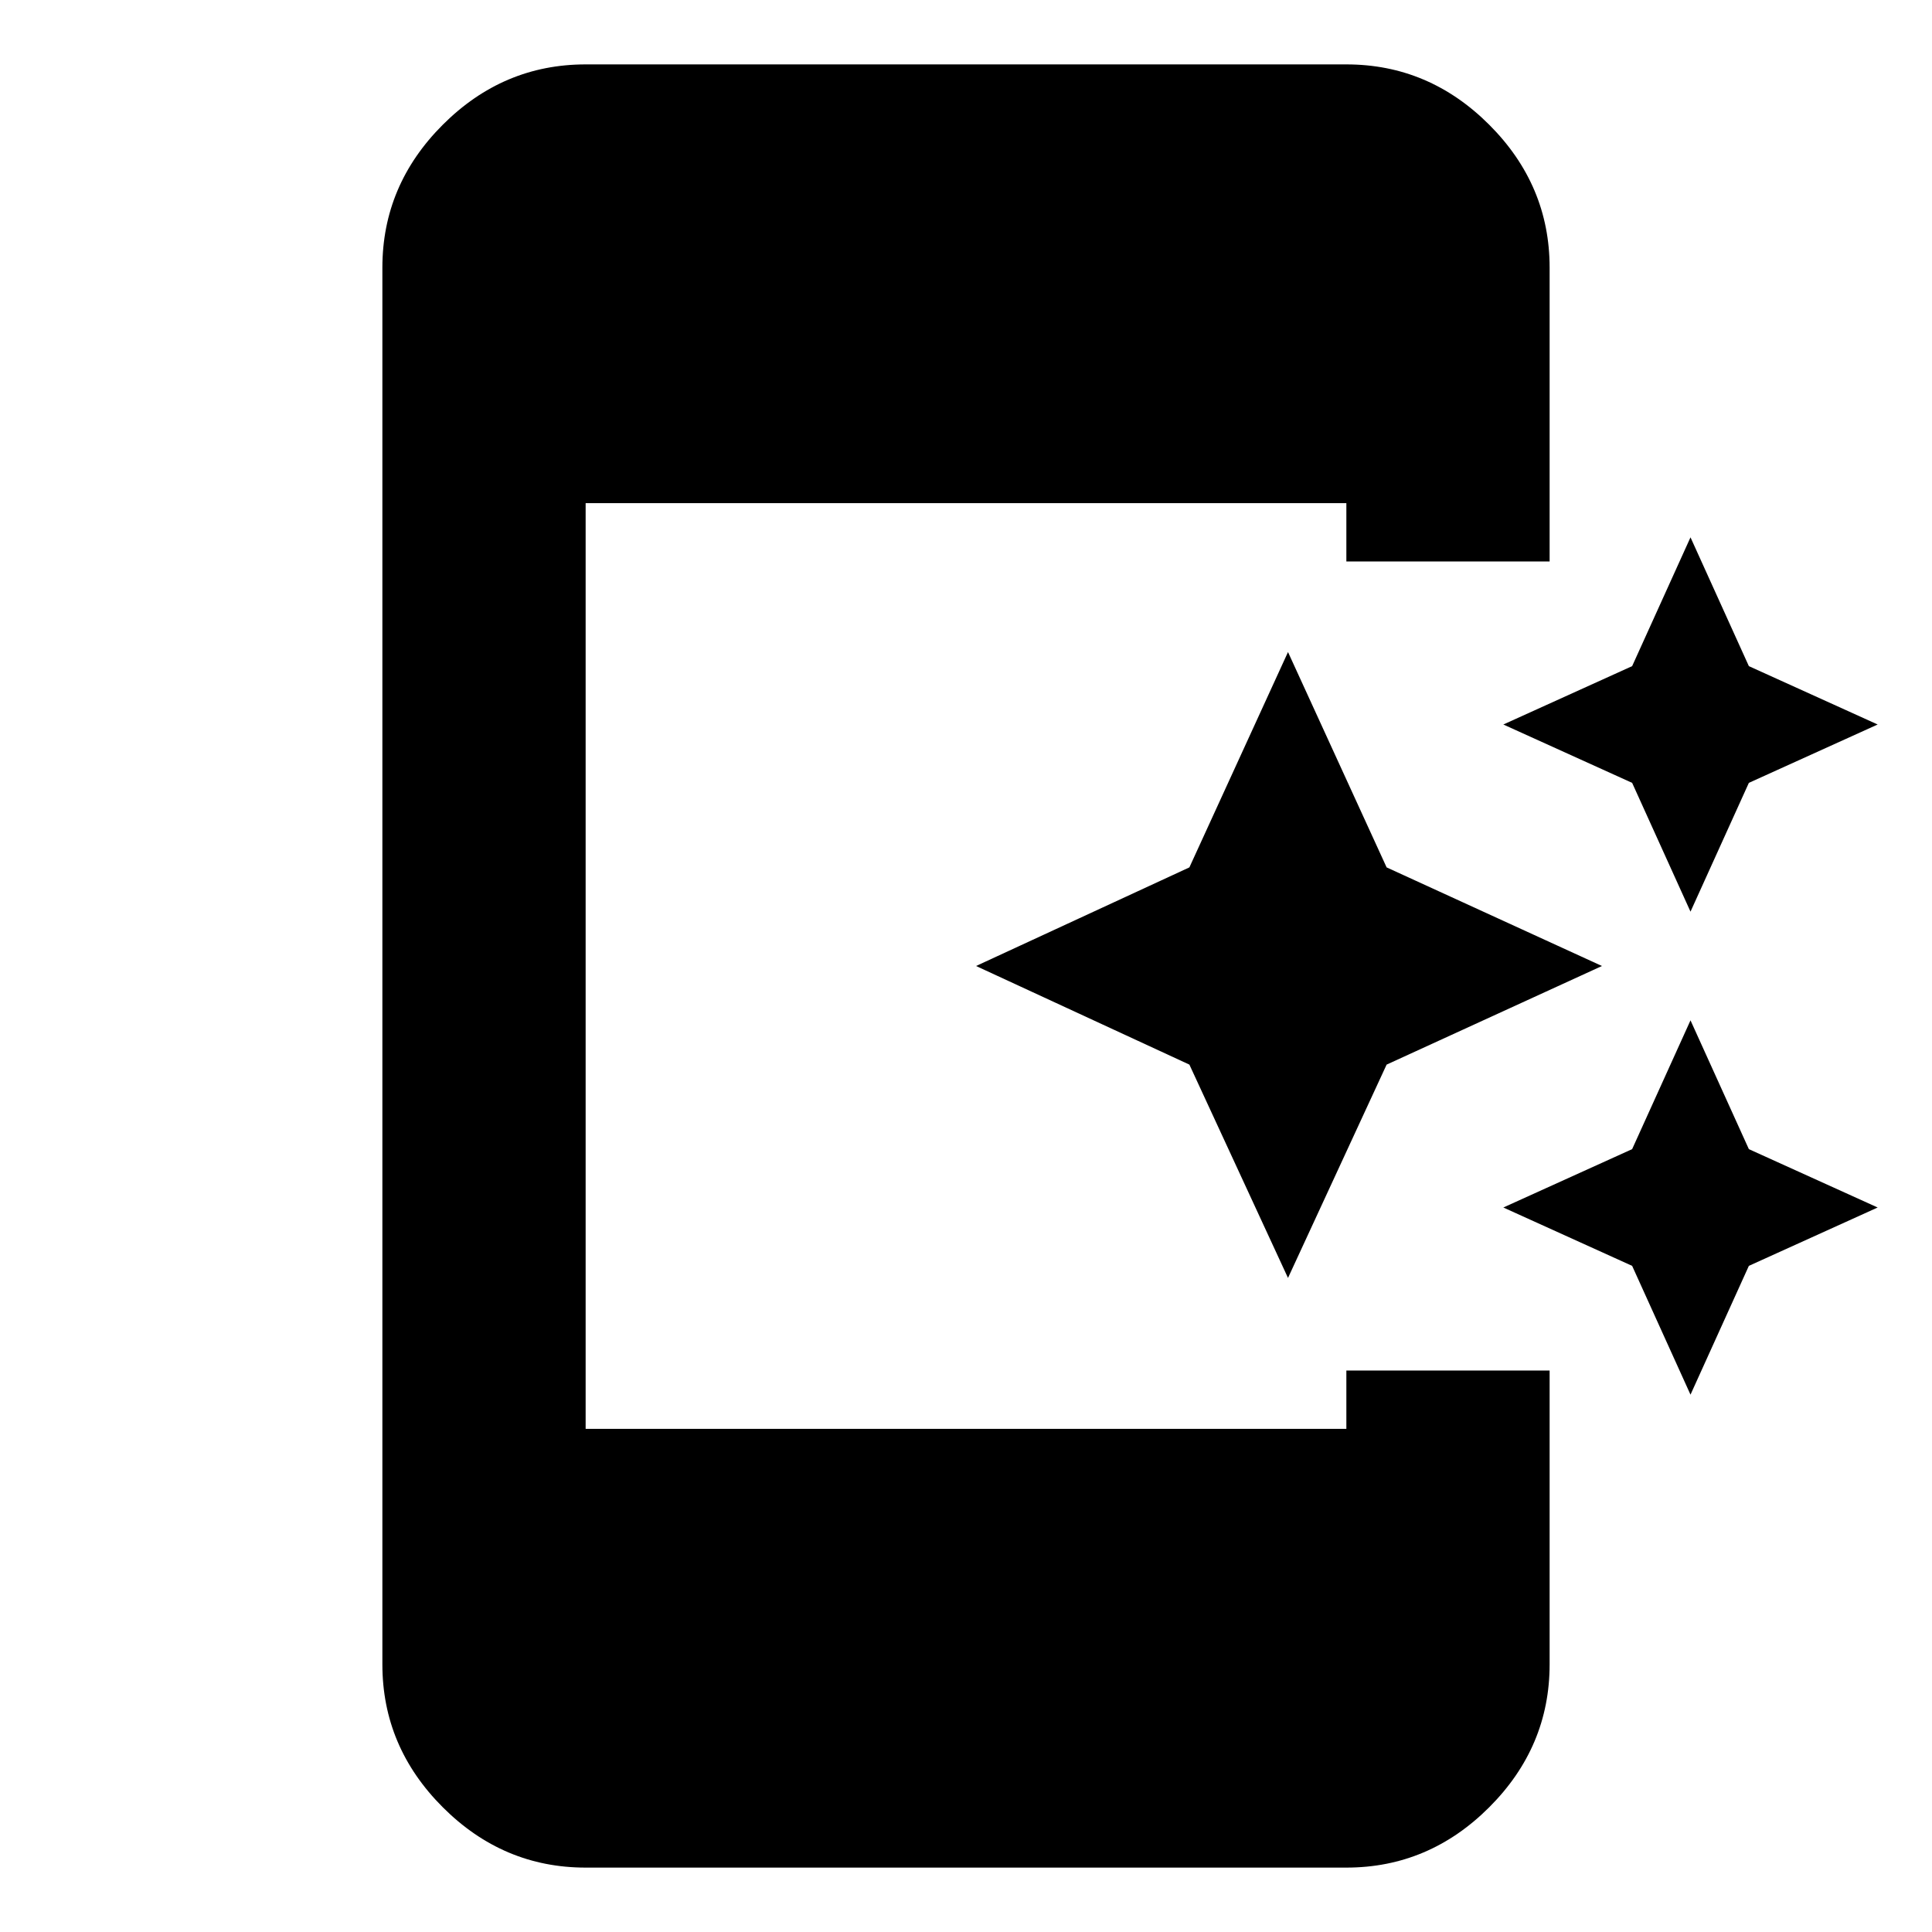 <svg xmlns="http://www.w3.org/2000/svg" height="24" width="24"><path d="m21 11.325-.725-1.6-1.6-.725 1.6-.725.725-1.6.725 1.6 1.6.725-1.6.725Zm-5 4.55-1.225-2.65L12.125 12l2.65-1.225L16 8.1l1.225 2.675L19.9 12l-2.675 1.225Zm5 1.45-.725-1.6-1.6-.725 1.6-.725.725-1.6.725 1.6 1.6.725-1.6.725ZM7.275 23.2q-1.025 0-1.775-.75t-.75-1.775V3.325q0-1.025.75-1.775T7.275.8h9.45q1.025 0 1.775.75t.75 1.775v3.65h-2.525V6.25h-9.45v11.5h9.45v-.725h2.525v3.65q0 1.025-.75 1.775t-1.775.75Z"/></svg>